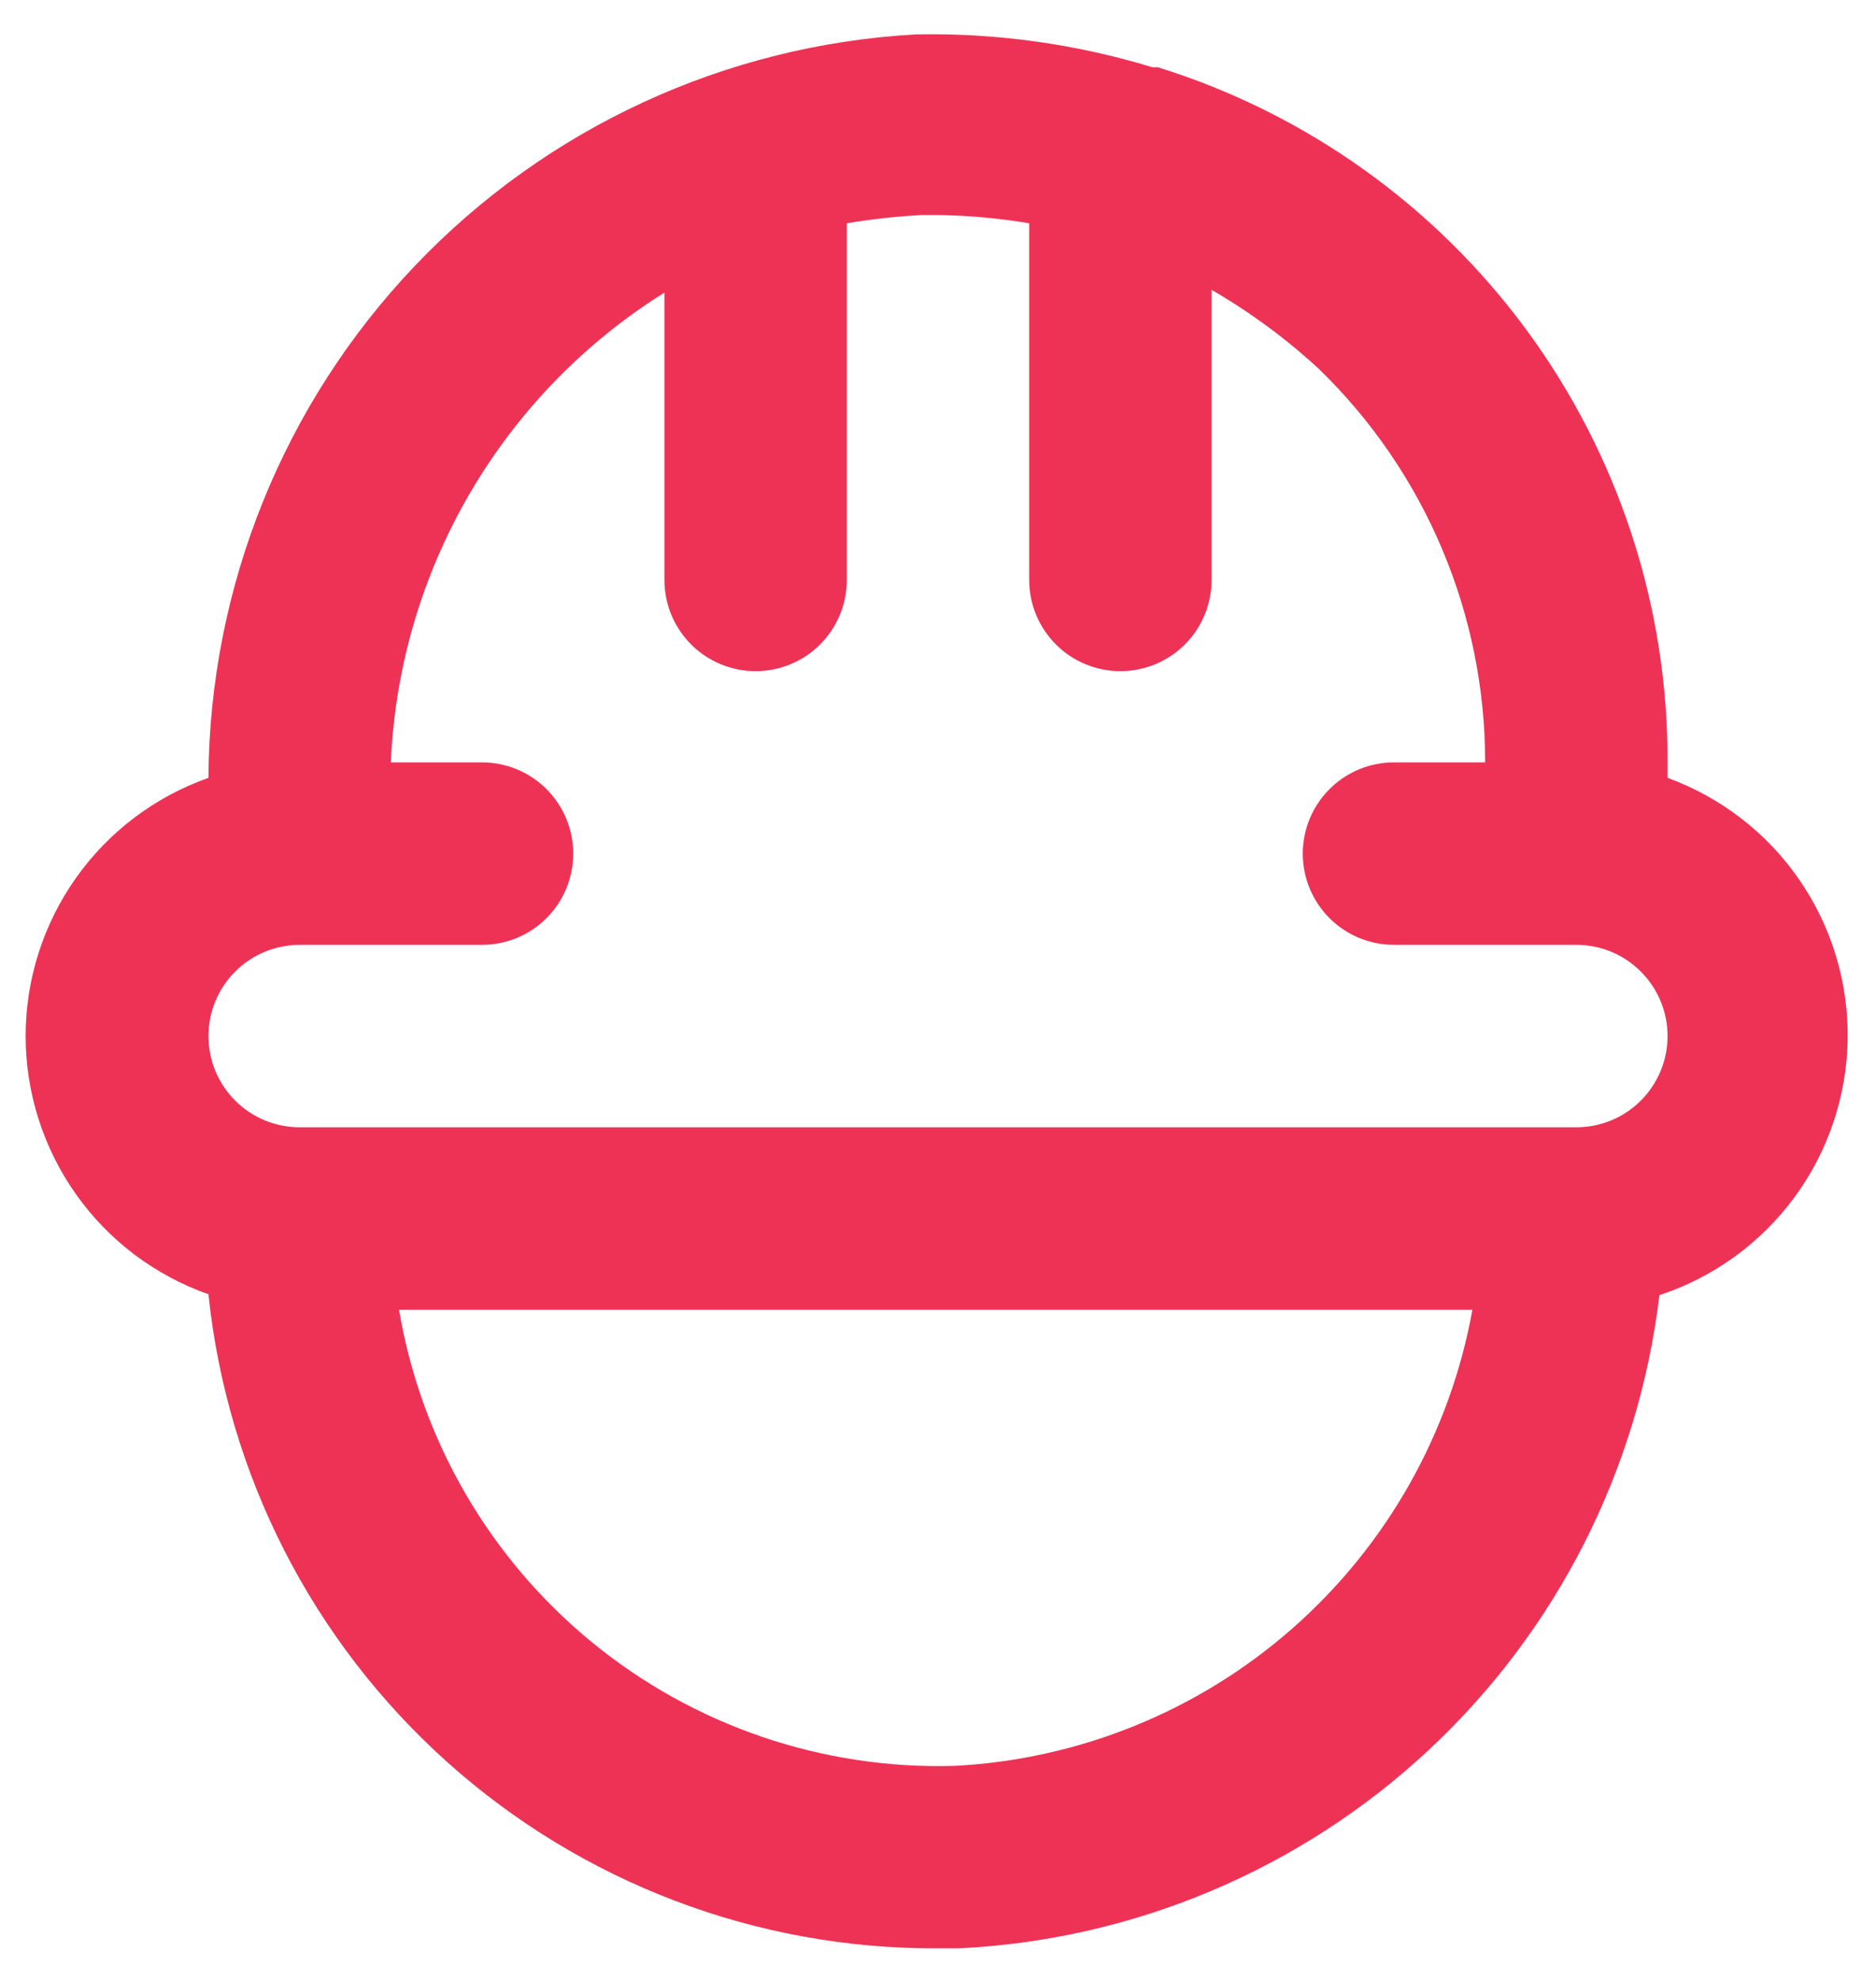 <svg width="36" height="38" viewBox="0 0 36 38" fill="none" xmlns="http://www.w3.org/2000/svg">
<path d="M32 14.922V14.625C32.011 11.648 31.066 8.746 29.305 6.346C27.544 3.946 25.06 2.174 22.218 1.29H22.113C20.644 0.842 19.115 0.63 17.58 0.66C13.926 0.861 10.486 2.448 7.962 5.099C5.438 7.749 4.021 11.263 4 14.922C2.975 15.283 2.086 15.954 1.458 16.841C0.83 17.728 0.492 18.788 0.492 19.875C0.492 20.962 0.83 22.022 1.458 22.91C2.086 23.797 2.975 24.467 4 24.828C4.36 28.283 5.993 31.482 8.581 33.801C11.168 36.12 14.525 37.394 18 37.375H18.402C21.762 37.212 24.956 35.864 27.416 33.571C29.877 31.277 31.445 28.185 31.843 24.845C32.88 24.505 33.786 23.849 34.433 22.97C35.081 22.091 35.438 21.032 35.456 19.94C35.473 18.848 35.149 17.778 34.53 16.879C33.911 15.979 33.026 15.296 32 14.922ZM18.315 33.875C15.782 33.948 13.307 33.103 11.349 31.495C9.39 29.887 8.079 27.624 7.657 25.125H28.255C27.828 27.491 26.613 29.643 24.809 31.231C23.004 32.82 20.716 33.751 18.315 33.875ZM30.25 21.625H5.75C5.286 21.625 4.841 21.441 4.513 21.113C4.184 20.784 4 20.339 4 19.875C4 19.411 4.184 18.966 4.513 18.638C4.841 18.309 5.286 18.125 5.75 18.125H9.25C9.714 18.125 10.159 17.941 10.487 17.613C10.816 17.284 11 16.839 11 16.375C11 15.911 10.816 15.466 10.487 15.138C10.159 14.809 9.714 14.625 9.25 14.625H7.5C7.578 12.81 8.097 11.04 9.012 9.47C9.927 7.9 11.209 6.576 12.75 5.613V11.125C12.75 11.589 12.934 12.034 13.263 12.363C13.591 12.691 14.036 12.875 14.5 12.875C14.964 12.875 15.409 12.691 15.737 12.363C16.066 12.034 16.25 11.589 16.25 11.125V4.283C16.725 4.203 17.204 4.151 17.685 4.125H18C18.587 4.133 19.172 4.186 19.75 4.283V11.125C19.75 11.589 19.934 12.034 20.263 12.363C20.591 12.691 21.036 12.875 21.5 12.875C21.964 12.875 22.409 12.691 22.737 12.363C23.066 12.034 23.25 11.589 23.25 11.125V5.56C23.992 5.99 24.685 6.5 25.315 7.083C26.324 8.062 27.126 9.235 27.673 10.531C28.22 11.826 28.501 13.219 28.5 14.625H26.75C26.286 14.625 25.841 14.809 25.513 15.138C25.184 15.466 25 15.911 25 16.375C25 16.839 25.184 17.284 25.513 17.613C25.841 17.941 26.286 18.125 26.75 18.125H30.25C30.714 18.125 31.159 18.309 31.487 18.638C31.816 18.966 32 19.411 32 19.875C32 20.339 31.816 20.784 31.487 21.113C31.159 21.441 30.714 21.625 30.25 21.625Z" fill="#EE3255"/>
</svg>
